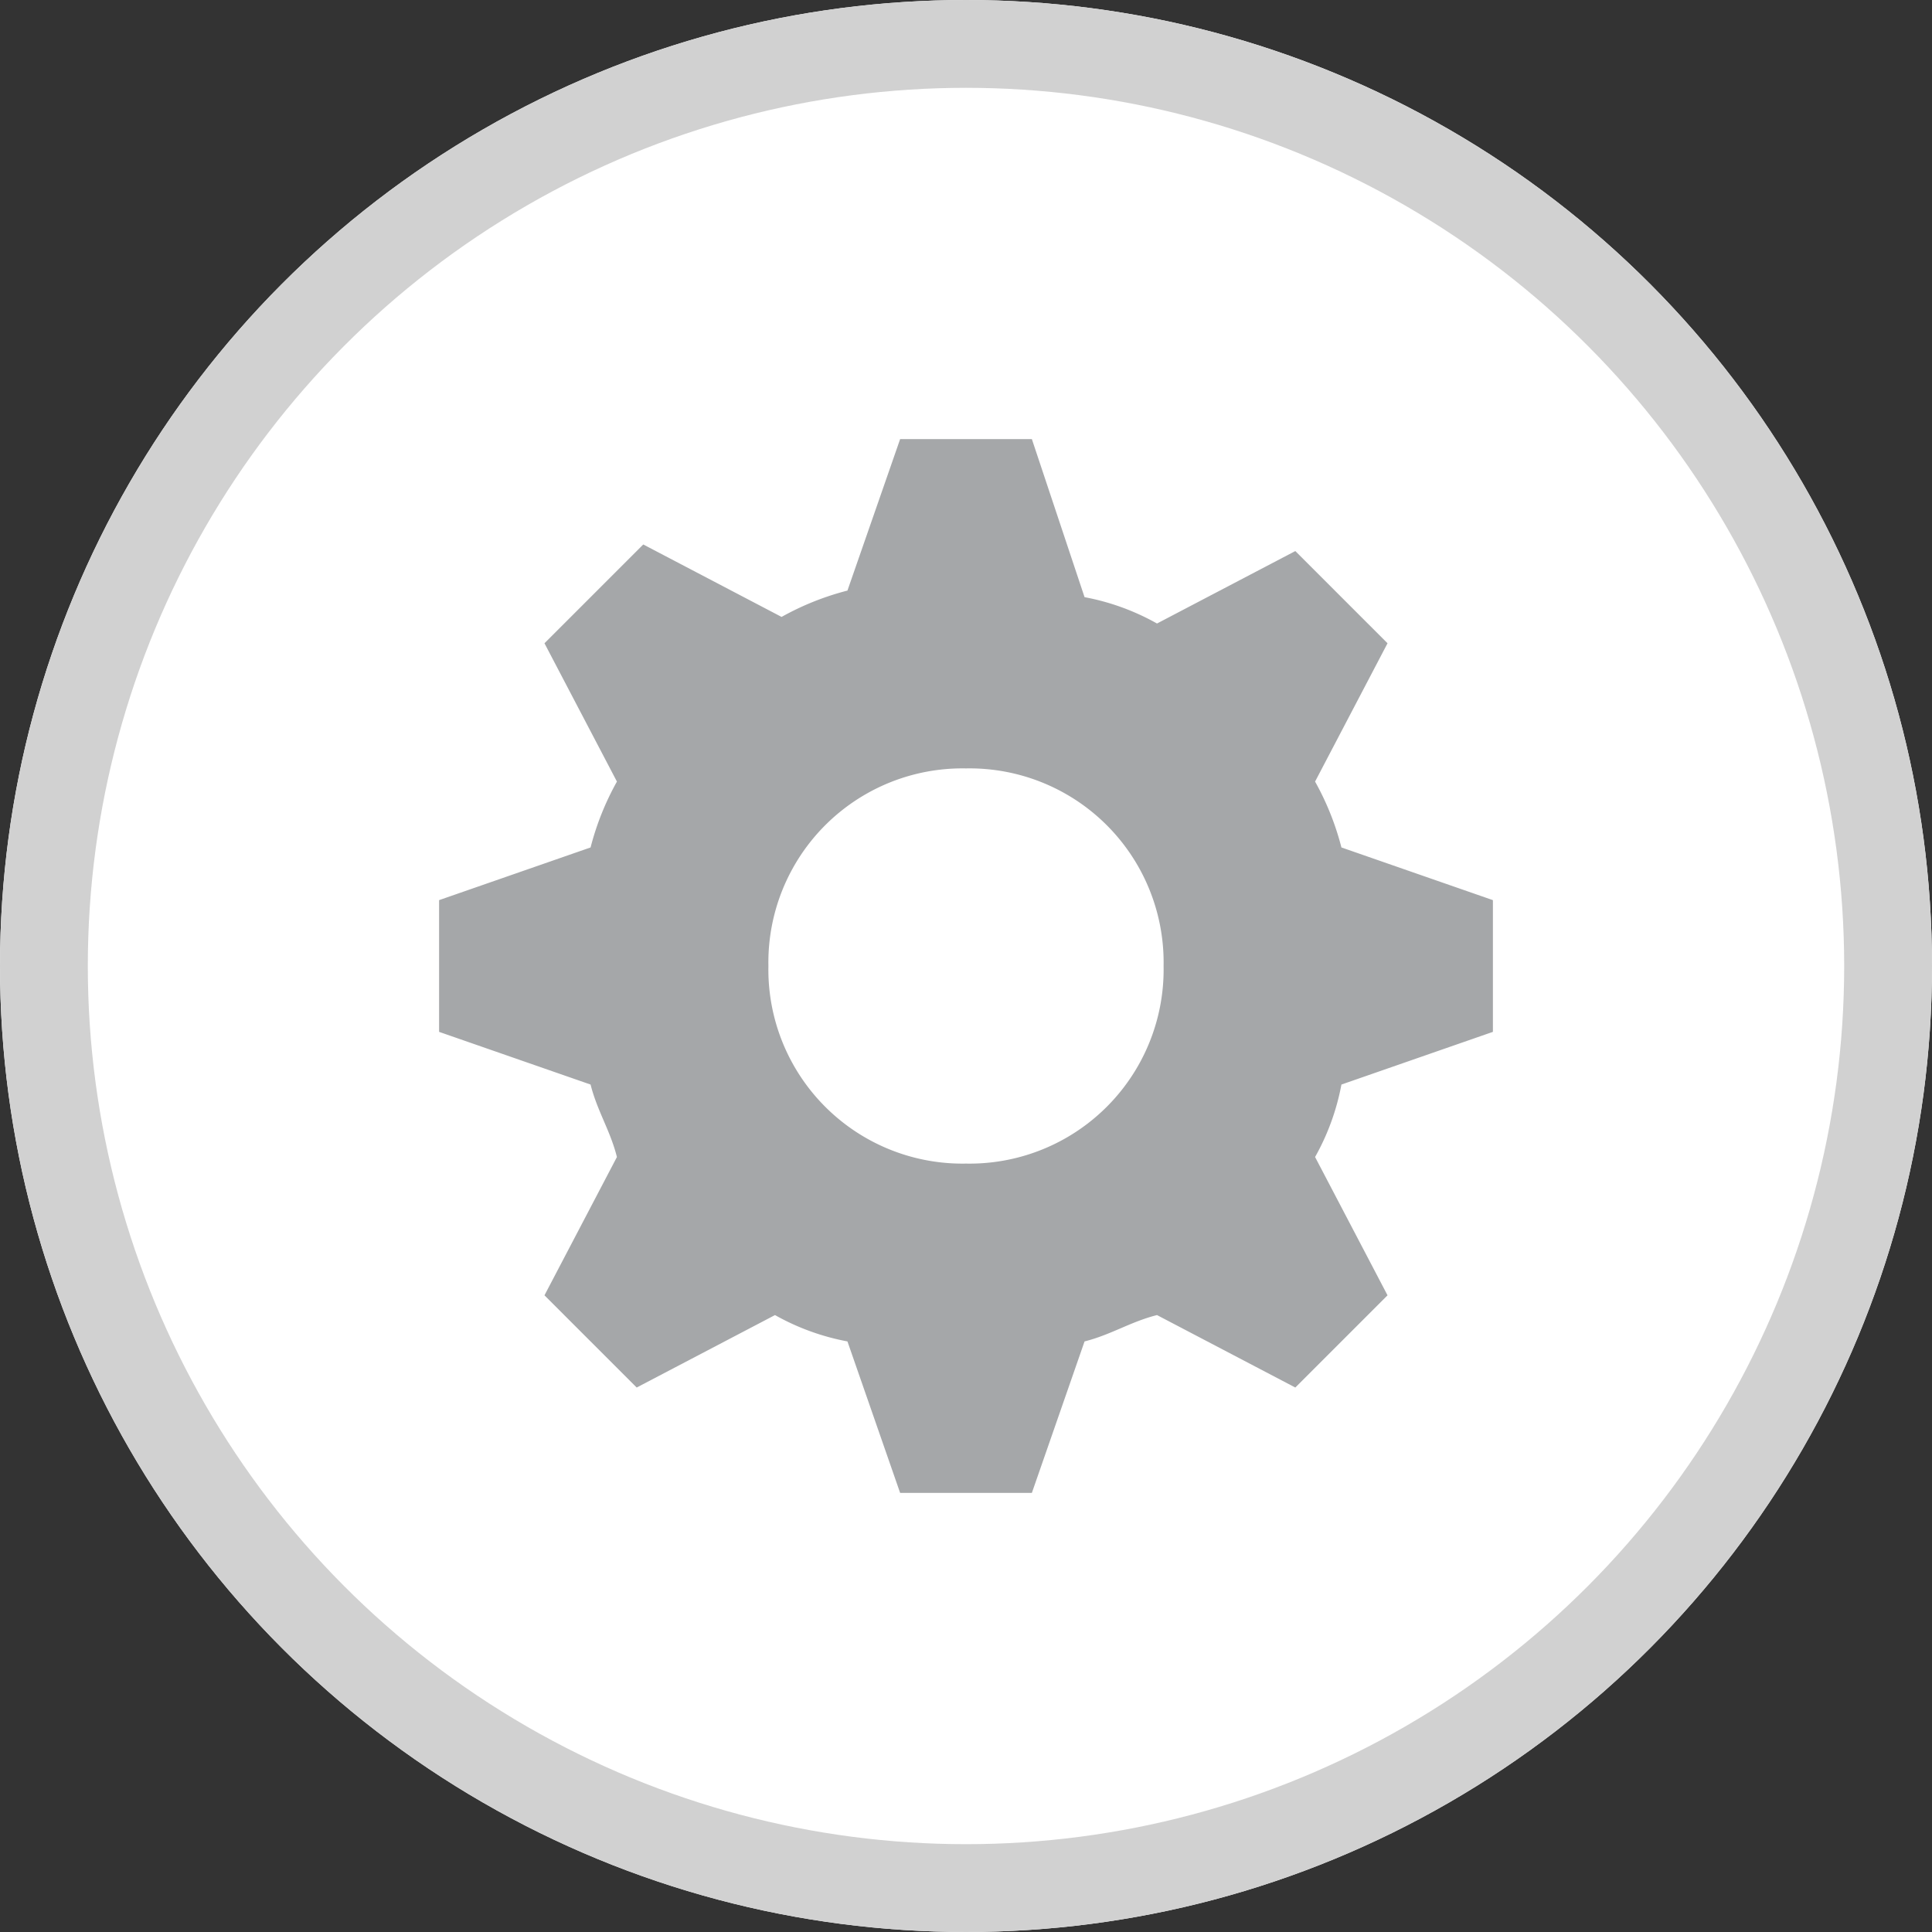 <svg id="Component_69_12" data-name="Component 69 – 12" xmlns="http://www.w3.org/2000/svg" width="22" height="22" viewBox="0 0 22 22">
  <rect x="0" y="0" width="22" height="22" fill="#333333" stroke="none"/>
  <g id="Ellipse_33" data-name="Ellipse 33" fill="#fff" stroke="#d1d1d1" stroke-width="1">
    <circle cx="11" cy="11" r="11" stroke="none"/>
    <circle cx="11" cy="11" r="10.5" fill="none"/>
  </g>
  <g id="icon_setting" transform="translate(5 5)">
    <path id="Path_108" data-name="Path 108" d="M9.975,3.9,10.8,2.325,9.75,1.275,8.175,2.1a2.687,2.687,0,0,0-.825-.3L6.75,0H5.25l-.6,1.725a3.134,3.134,0,0,0-.75.3L2.325,1.2,1.2,2.325,2.025,3.9a3.134,3.134,0,0,0-.3.75L0,5.25v1.5l1.725.6c.075.3.225.525.3.825L1.2,9.75,2.25,10.8l1.575-.825a2.687,2.687,0,0,0,.825.3L5.25,12h1.5l.6-1.725c.3-.075.525-.225.825-.3L9.75,10.8,10.8,9.75,9.975,8.175a2.687,2.687,0,0,0,.3-.825L12,6.75V5.25l-1.725-.6A3.134,3.134,0,0,0,9.975,3.9ZM6,8.25A2.21,2.21,0,0,1,3.75,6,2.21,2.21,0,0,1,6,3.75,2.21,2.21,0,0,1,8.25,6,2.21,2.21,0,0,1,6,8.25Z" fill="#a5a7a9"/>
  </g>
</svg>

